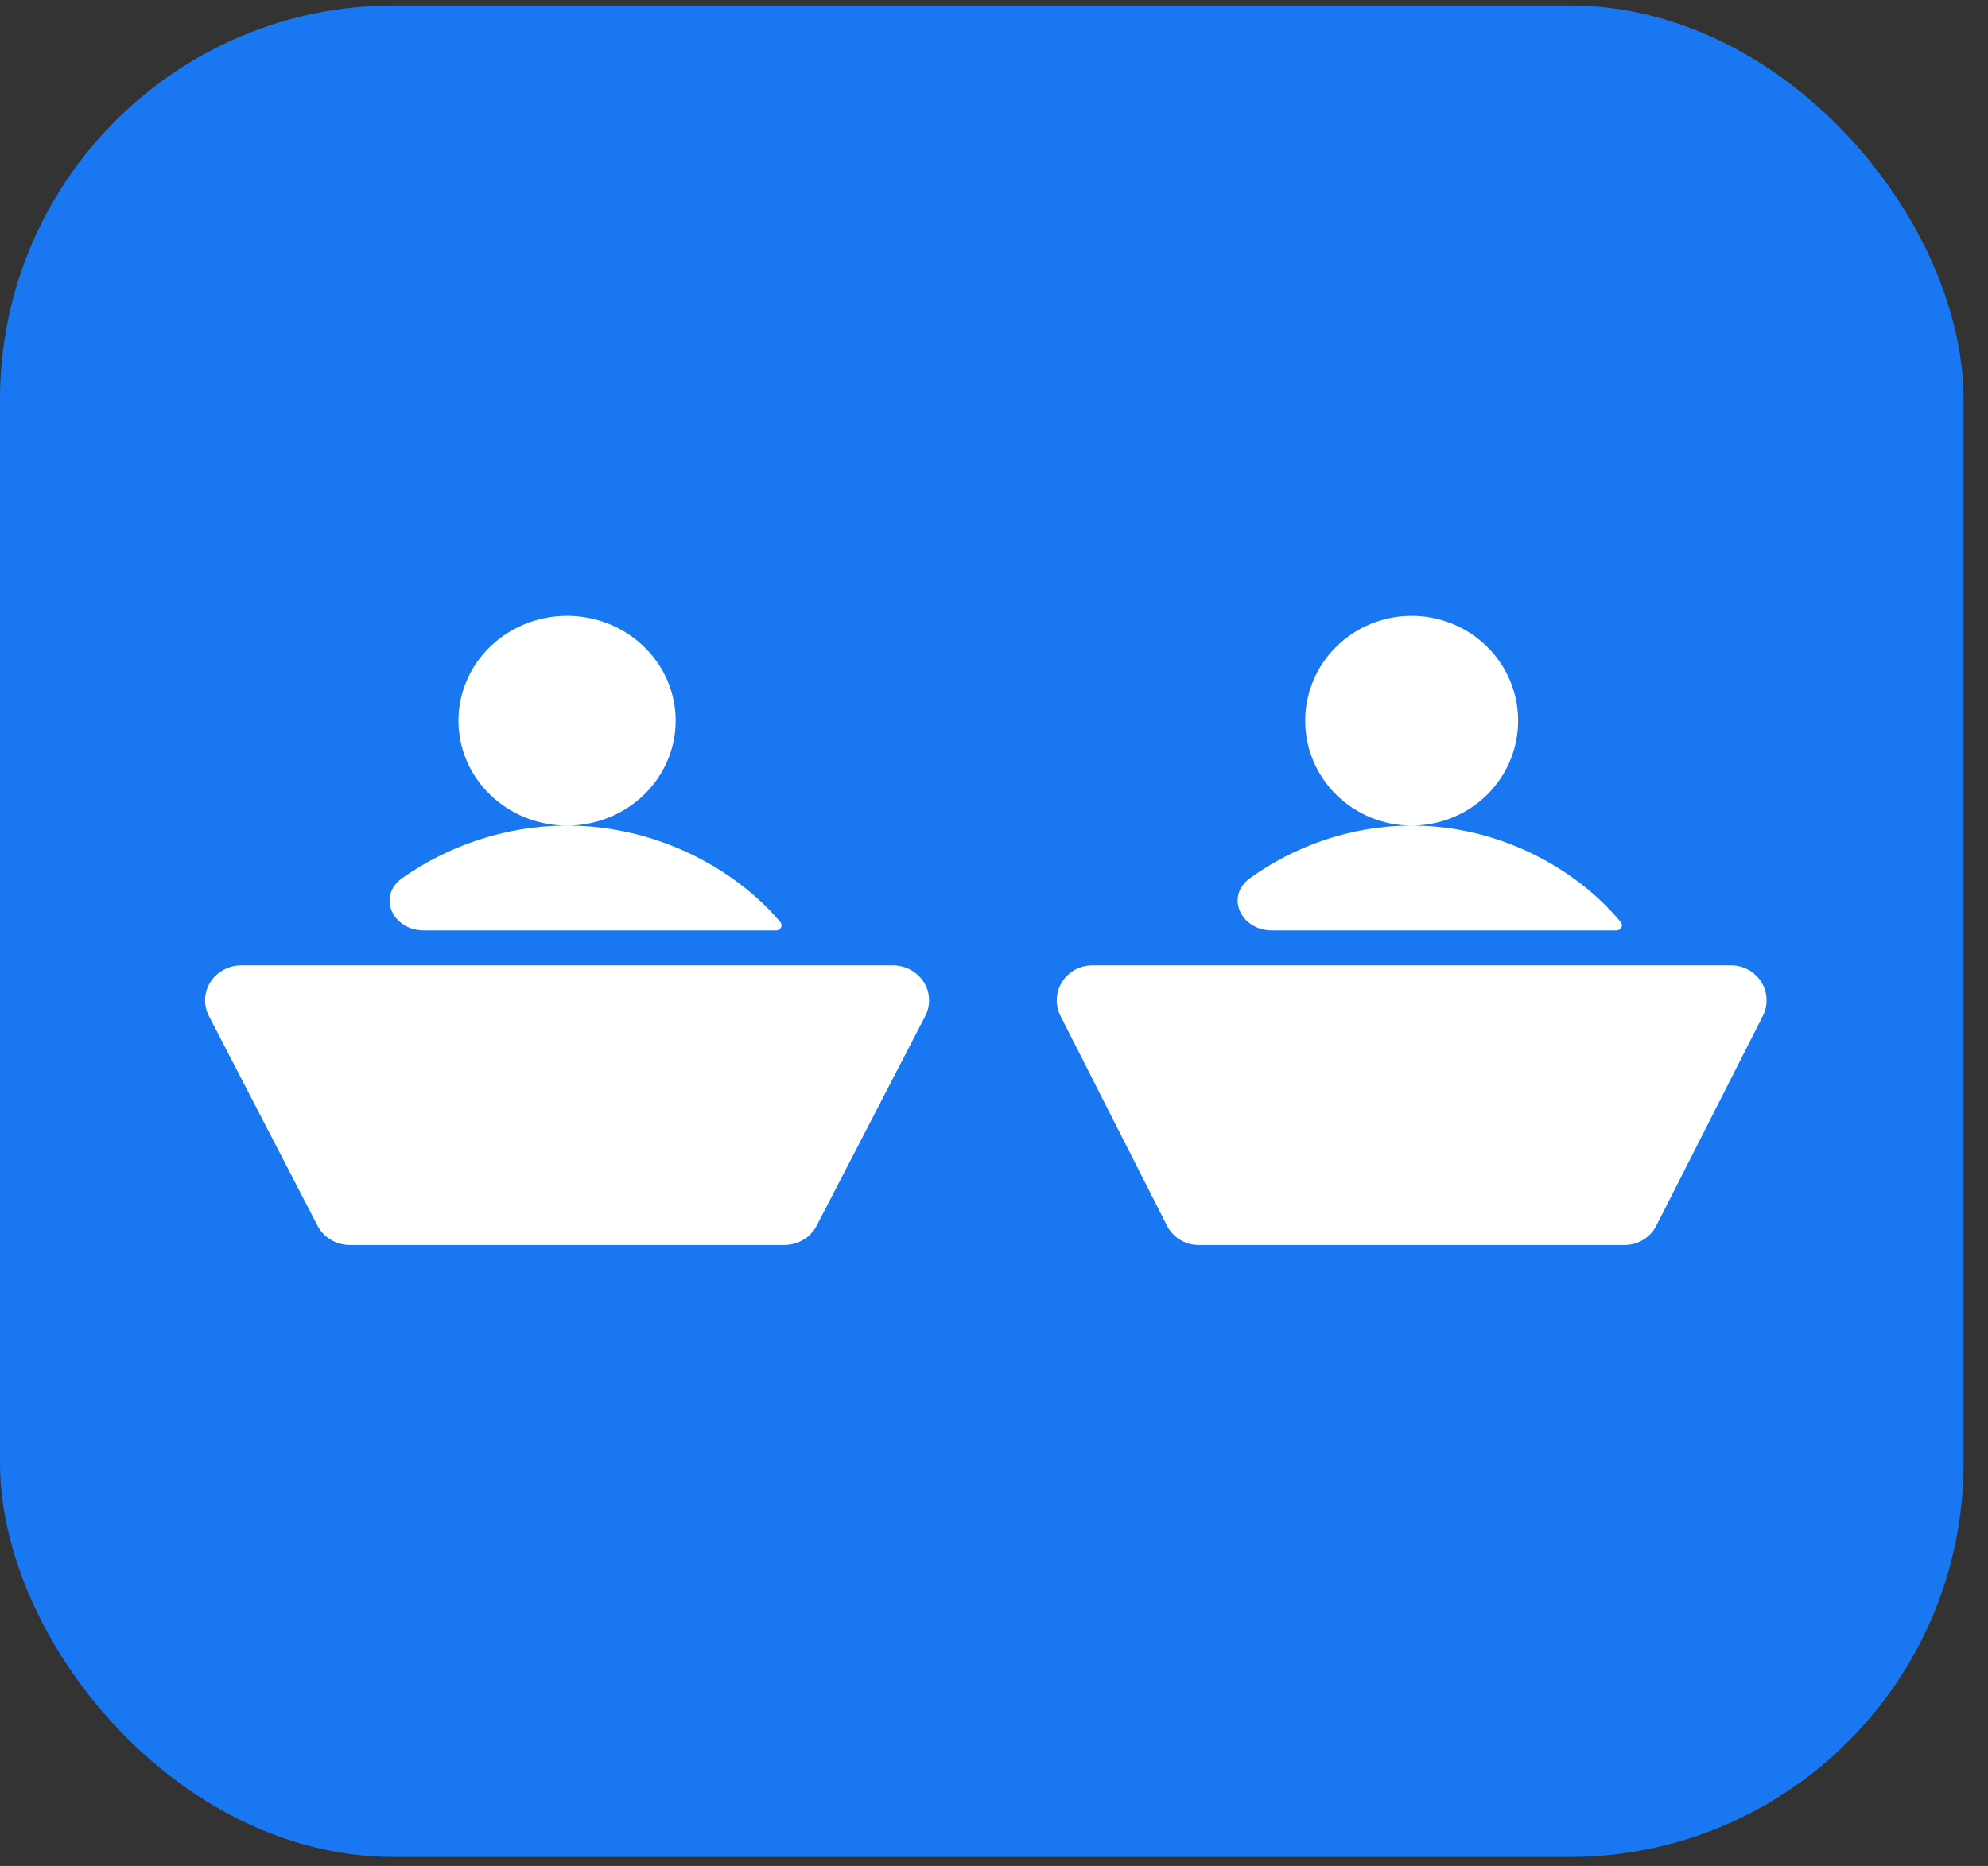 <svg width="49" height="46" viewBox="0 0 49 46" fill="none" xmlns="http://www.w3.org/2000/svg">
<rect x="0" y="0" width="49" height="46" fill="#333333" stroke="none"/>
<rect y="0.134" width="48.398" height="45.644" rx="9.712" fill="#1977F2"/>
<path d="M13.977 20.352C15.541 20.352 16.959 20.886 18.035 21.644C18.488 21.962 18.897 22.331 19.236 22.734C19.301 22.816 19.243 22.937 19.138 22.937H10.442C9.673 22.937 9.288 22.083 9.919 21.644C10.996 20.886 12.413 20.352 13.977 20.352ZM13.977 15.182C14.687 15.182 15.368 15.455 15.87 15.939C16.372 16.424 16.654 17.082 16.654 17.767C16.654 18.453 16.372 19.11 15.87 19.595C15.368 20.08 14.687 20.352 13.977 20.352C13.267 20.352 12.586 20.08 12.084 19.595C11.582 19.11 11.3 18.453 11.3 17.767C11.3 17.082 11.582 16.424 12.084 15.939C12.586 15.455 13.267 15.182 13.977 15.182ZM5.947 23.799C5.794 23.799 5.645 23.837 5.512 23.908C5.379 23.98 5.268 24.083 5.188 24.208C5.108 24.332 5.062 24.475 5.056 24.622C5.049 24.768 5.081 24.914 5.149 25.046L7.826 30.216C7.9 30.359 8.014 30.479 8.155 30.563C8.295 30.647 8.458 30.692 8.623 30.692H19.331C19.497 30.692 19.659 30.647 19.8 30.563C19.941 30.479 20.055 30.359 20.129 30.216L22.806 25.046C22.874 24.914 22.906 24.768 22.899 24.622C22.892 24.475 22.847 24.332 22.767 24.208C22.687 24.083 22.575 23.98 22.442 23.908C22.31 23.837 22.16 23.799 22.008 23.799H5.947Z" fill="white"/>
<path d="M34.795 20.352C36.328 20.352 37.717 20.886 38.773 21.644C39.217 21.962 39.617 22.331 39.95 22.734C40.015 22.816 39.956 22.937 39.851 22.937H31.346C30.58 22.937 30.191 22.087 30.816 21.644C31.872 20.886 33.261 20.352 34.795 20.352ZM34.795 15.182C35.491 15.182 36.158 15.455 36.65 15.939C37.142 16.424 37.419 17.082 37.419 17.767C37.419 18.453 37.142 19.11 36.65 19.595C36.158 20.08 35.491 20.352 34.795 20.352C34.099 20.352 33.431 20.08 32.939 19.595C32.447 19.11 32.17 18.453 32.17 17.767C32.17 17.082 32.447 16.424 32.939 15.939C33.431 15.455 34.099 15.182 34.795 15.182ZM26.921 23.799C26.772 23.799 26.626 23.837 26.495 23.908C26.365 23.98 26.256 24.083 26.177 24.208C26.099 24.332 26.055 24.475 26.048 24.622C26.041 24.768 26.073 24.914 26.139 25.046L28.764 30.216C28.836 30.359 28.948 30.479 29.086 30.563C29.224 30.647 29.383 30.692 29.546 30.692H40.043C40.206 30.692 40.365 30.647 40.503 30.563C40.641 30.479 40.753 30.359 40.825 30.216L43.45 25.046C43.517 24.914 43.548 24.768 43.541 24.622C43.535 24.475 43.49 24.332 43.412 24.208C43.333 24.083 43.224 23.98 43.094 23.908C42.964 23.837 42.817 23.799 42.668 23.799H26.921Z" fill="white"/>
</svg>
